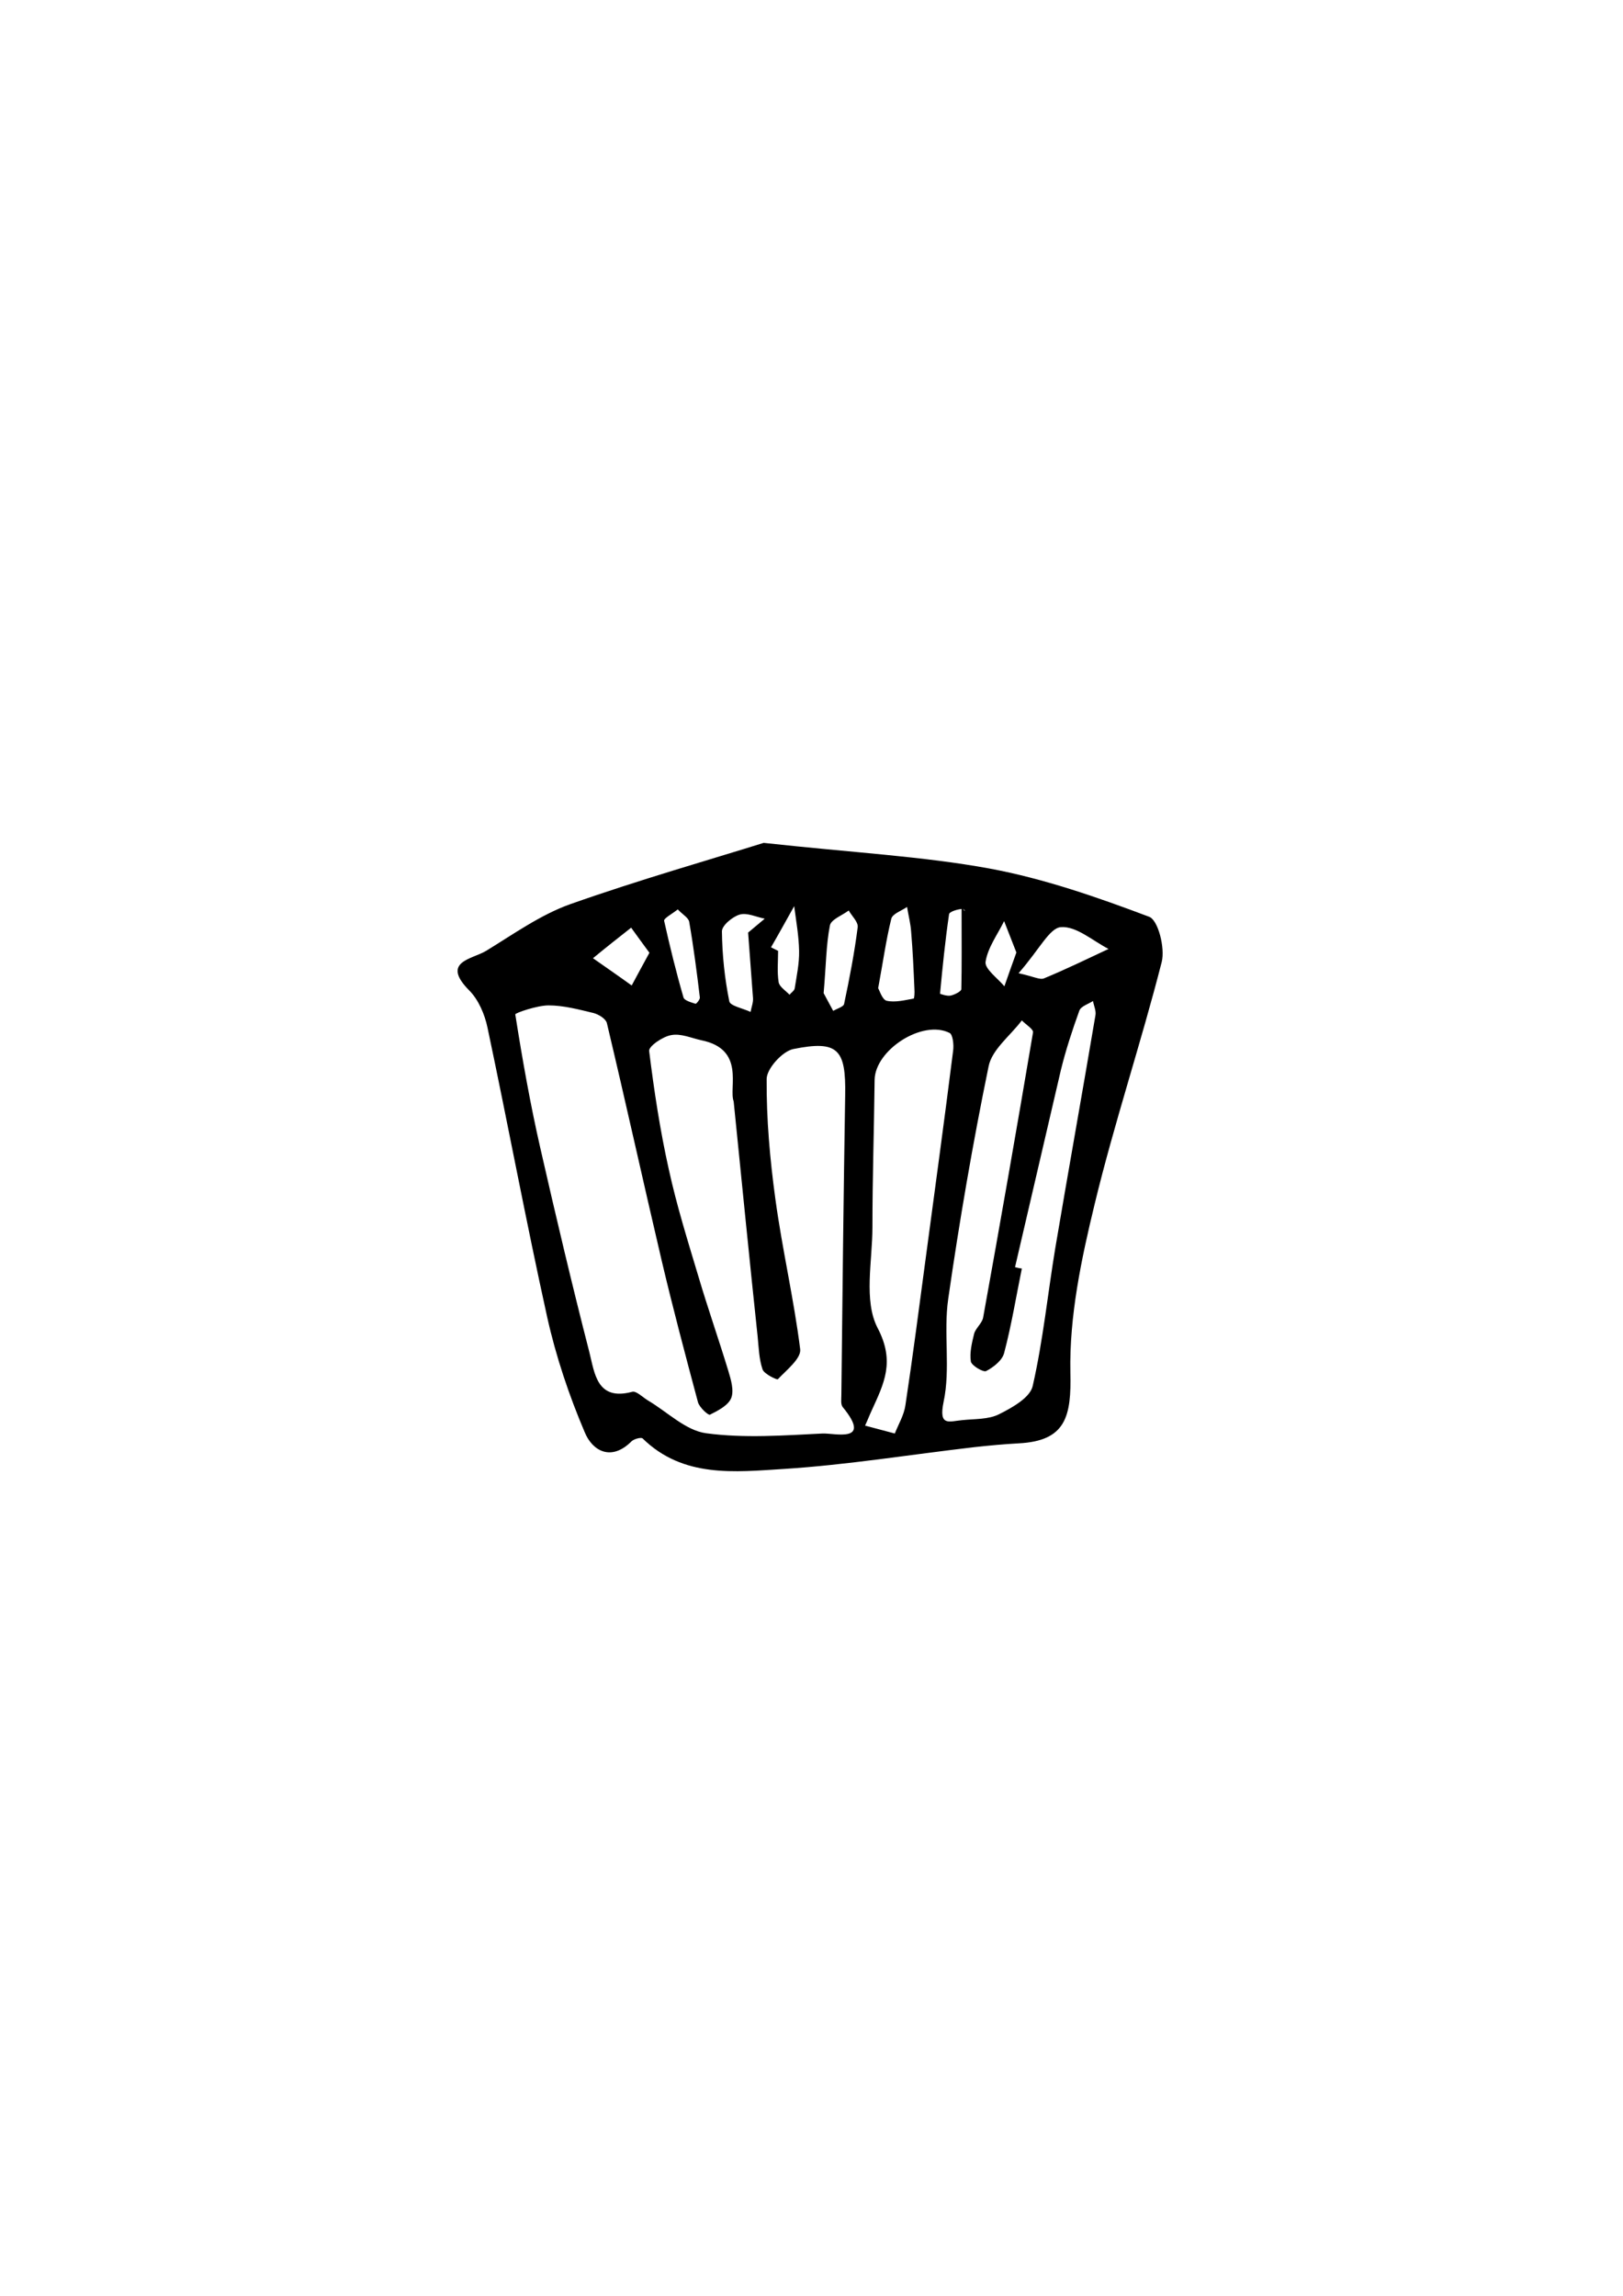 <?xml version="1.0" encoding="utf-8"?>
<!-- Generator: Adobe Illustrator 23.0.0, SVG Export Plug-In . SVG Version: 6.00 Build 0)  -->
<svg version="1.1" id="Layer_1" xmlns="http://www.w3.org/2000/svg" xmlns:xlink="http://www.w3.org/1999/xlink" x="0px" y="0px"
	 viewBox="0 0 595.3 841.9" style="enable-background:new 0 0 595.3 841.9;" xml:space="preserve">
<g>
	<g>
		<path d="M280.1,309.1c32.9,3.6,58.2,4.9,82.8,9.4c20,3.7,39.5,10.5,58.6,17.7c3.3,1.2,5.9,11.5,4.6,16.6
			c-7.6,29.8-17.4,59-24.6,88.8c-4.9,20.2-9.3,41.1-8.9,61.6c0.4,16.2-1.6,25.2-18.9,26.1c-5.4,0.3-10.9,0.8-16.3,1.4
			c-23.3,2.7-46.5,6.5-69.9,8c-17.9,1.1-36.9,3.4-51.8-11.2c-0.6-0.5-3.2,0.2-4.1,1.1c-7.4,7.4-14.3,3.5-17.1-3.3
			c-5.8-13.6-10.6-27.9-13.8-42.3c-7.8-35.3-14.4-70.8-21.9-106.2c-1-4.8-3.3-10.2-6.7-13.6c-10.5-10.6,1.1-11.4,6.2-14.5
			c10-6.1,19.9-13.2,30.8-17.1C234.6,322.6,260.6,315.2,280.1,309.1z M269.1,403.9c-1.9-5,4.4-19.1-11.8-22.4
			c-3.7-0.8-7.6-2.6-11.1-1.9c-3.1,0.5-8.3,4.1-8.1,5.8c1.8,14.5,4,29.1,7.2,43.4c2.9,13.3,7,26.4,10.9,39.4
			c3.4,11.5,7.4,22.9,10.9,34.4c1,3.3,2.2,7.3,1.1,10.1c-1.1,2.7-4.8,4.6-7.8,6.1c-0.6,0.3-3.9-2.7-4.4-4.6
			c-4.6-17.2-9.2-34.5-13.3-51.9c-6.8-29-13.2-58.1-20.1-87.1c-0.4-1.6-3-3.2-4.9-3.7c-5.4-1.3-11-2.8-16.5-2.8
			c-4.2,0-12.3,2.8-12.2,3.3c2.6,16.5,5.5,32.9,9.2,49.1c5.7,25,11.6,50,18,74.9c1.9,7.5,2.7,17.9,15.7,14.4c1.5-0.4,3.8,2,5.8,3.2
			c7.1,4.2,13.8,11,21.3,12c14,1.9,28.5,0.8,42.7,0.1c4.4-0.2,18.4,3.7,7.4-9.7c-0.8-1-0.5-2.9-0.5-4.4c0.4-36.7,0.8-73.3,1.4-110
			c0.3-16.8-2.6-20.2-19-16.9c-4,0.8-9.8,7.2-9.8,11c-0.1,14.7,1.2,29.4,3.2,44c2.5,18.4,6.8,36.7,9.1,55.1c0.4,3.4-5,7.6-8.2,11
			c-0.3,0.3-5-1.9-5.6-3.6c-1.3-3.8-1.4-8-1.8-12C275,462.9,272.3,435.7,269.1,403.9z M372.3,464.7c0.8,0.2,1.6,0.4,2.5,0.5
			c-2.1,10.3-3.8,20.8-6.5,31c-0.7,2.7-3.9,5.2-6.6,6.6c-1.1,0.5-5.3-2-5.6-3.5c-0.5-3.3,0.4-6.9,1.2-10.2c0.6-2.1,2.9-3.8,3.3-5.9
			c6.3-34.8,12.4-69.7,18.3-104.6c0.2-1.2-2.7-2.9-4.1-4.4c-4.2,5.6-11,10.7-12.2,16.9c-5.8,28.2-10.7,56.7-14.8,85.2
			c-1.8,12.5,0.9,25.6-1.7,37.8c-1.9,9.2,2.1,7.1,6.8,6.7c4.6-0.5,9.7-0.2,13.6-2.2c4.8-2.4,11.4-6.1,12.3-10.4
			c3.8-16.7,5.5-33.8,8.3-50.7c4.8-28.4,9.9-56.8,14.7-85.2c0.3-1.6-0.6-3.5-0.9-5.2c-1.7,1.1-4.4,1.9-5,3.5
			c-2.6,7.2-5,14.5-6.8,21.9C383.5,416.5,377.9,440.6,372.3,464.7z M328.2,525.7c1.4-3.5,3.4-6.8,3.9-10.4c2.7-17.8,5-35.7,7.4-53.6
			c3.4-25.5,6.9-50.9,10.1-76.4c0.3-2.1-0.1-5.9-1.3-6.5c-9.9-5-27.3,6.2-27.5,17.2c-0.2,18-0.8,36-0.8,54c0,12.5-3.3,27,1.9,37
			c6.5,12.4,2.3,20.4-2.1,30.1c-0.9,1.9-1.6,3.8-2.5,5.7C319.6,523.4,321.8,524,328.2,525.7z M373.6,356.9c5.5,1.2,7.8,2.5,9.3,1.9
			c8-3.3,15.8-7.1,23.7-10.8c-5.8-3-11.8-8.4-17.4-8C385,340.2,381.4,348,373.6,356.9z M302.1,364.2c0.4,0.7,1.9,3.6,3.5,6.5
			c1.4-0.8,3.8-1.5,4-2.5c2-9.4,3.8-18.8,5-28.2c0.2-1.9-2.1-4-3.3-6.1c-2.4,1.8-6.5,3.3-6.9,5.5C303,346.5,303,354,302.1,364.2z
			 M274.4,342c2-1.7,4.1-3.4,6.1-5.1c-3.1-0.6-6.5-2.3-9.2-1.5c-2.7,0.8-6.6,4.1-6.5,6.2c0.1,8.6,1,17.2,2.7,25.6
			c0.3,1.7,5.1,2.6,7.8,3.9c0.3-1.7,1-3.4,0.9-5C275.6,358.1,275,350,274.4,342z M322.1,362.4c0.5,0.8,1.5,4.2,3.1,4.6
			c3.1,0.7,6.6-0.2,9.9-0.8c0.3,0,0.4-2.3,0.3-3.5c-0.3-7-0.6-14-1.2-21c-0.2-3-1-6-1.5-9.1c-2,1.4-5.4,2.5-5.8,4.4
			C325,344.7,323.9,352.7,322.1,362.4z M238.2,349.4c-2.7-3.7-4.7-6.4-6.7-9.2c-4.7,3.7-9.4,7.4-14,11.2c4.7,3.3,9.5,6.6,14.2,10
			C233.6,357.8,235.6,354.2,238.2,349.4z M352.7,332.6c2,2.9,1.1,0.7,0.4,0.7c-1.8,0.1-4.9,1-5,2c-1.4,9.6-2.4,19.4-3.3,29.1
			c0,0.1,2.6,1,3.9,0.7c1.4-0.3,3.8-1.5,3.9-2.3C352.8,354.2,352.7,345.7,352.7,332.6z M282.8,347.4c0.9,0.4,1.7,0.9,2.6,1.3
			c0,3.8-0.4,7.7,0.2,11.5c0.3,1.7,2.6,3.1,4,4.6c0.6-0.8,1.8-1.5,1.9-2.4c0.7-4.5,1.7-9.1,1.6-13.7c-0.1-5.5-1.1-11-1.8-16.4
			C288.5,337.3,285.7,342.4,282.8,347.4z M248.6,333.5c-2.3,1.8-5.2,3.3-5,4.2c2.1,9.4,4.4,18.8,7.1,28.1c0.3,1.1,2.8,1.8,4.4,2.3
			c0.3,0.1,1.7-1.6,1.6-2.3c-1.1-9.2-2.3-18.5-3.9-27.7C252.6,336.6,250.4,335.4,248.6,333.5z M372.8,349.3
			c-1.7-4.4-3.1-7.9-4.5-11.5c-2.4,4.9-6,9.7-6.8,14.9c-0.4,2.6,4.4,6,6.9,9C369.8,357.6,371.3,353.5,372.8,349.3z"/>
	</g>
</g>
</svg>

